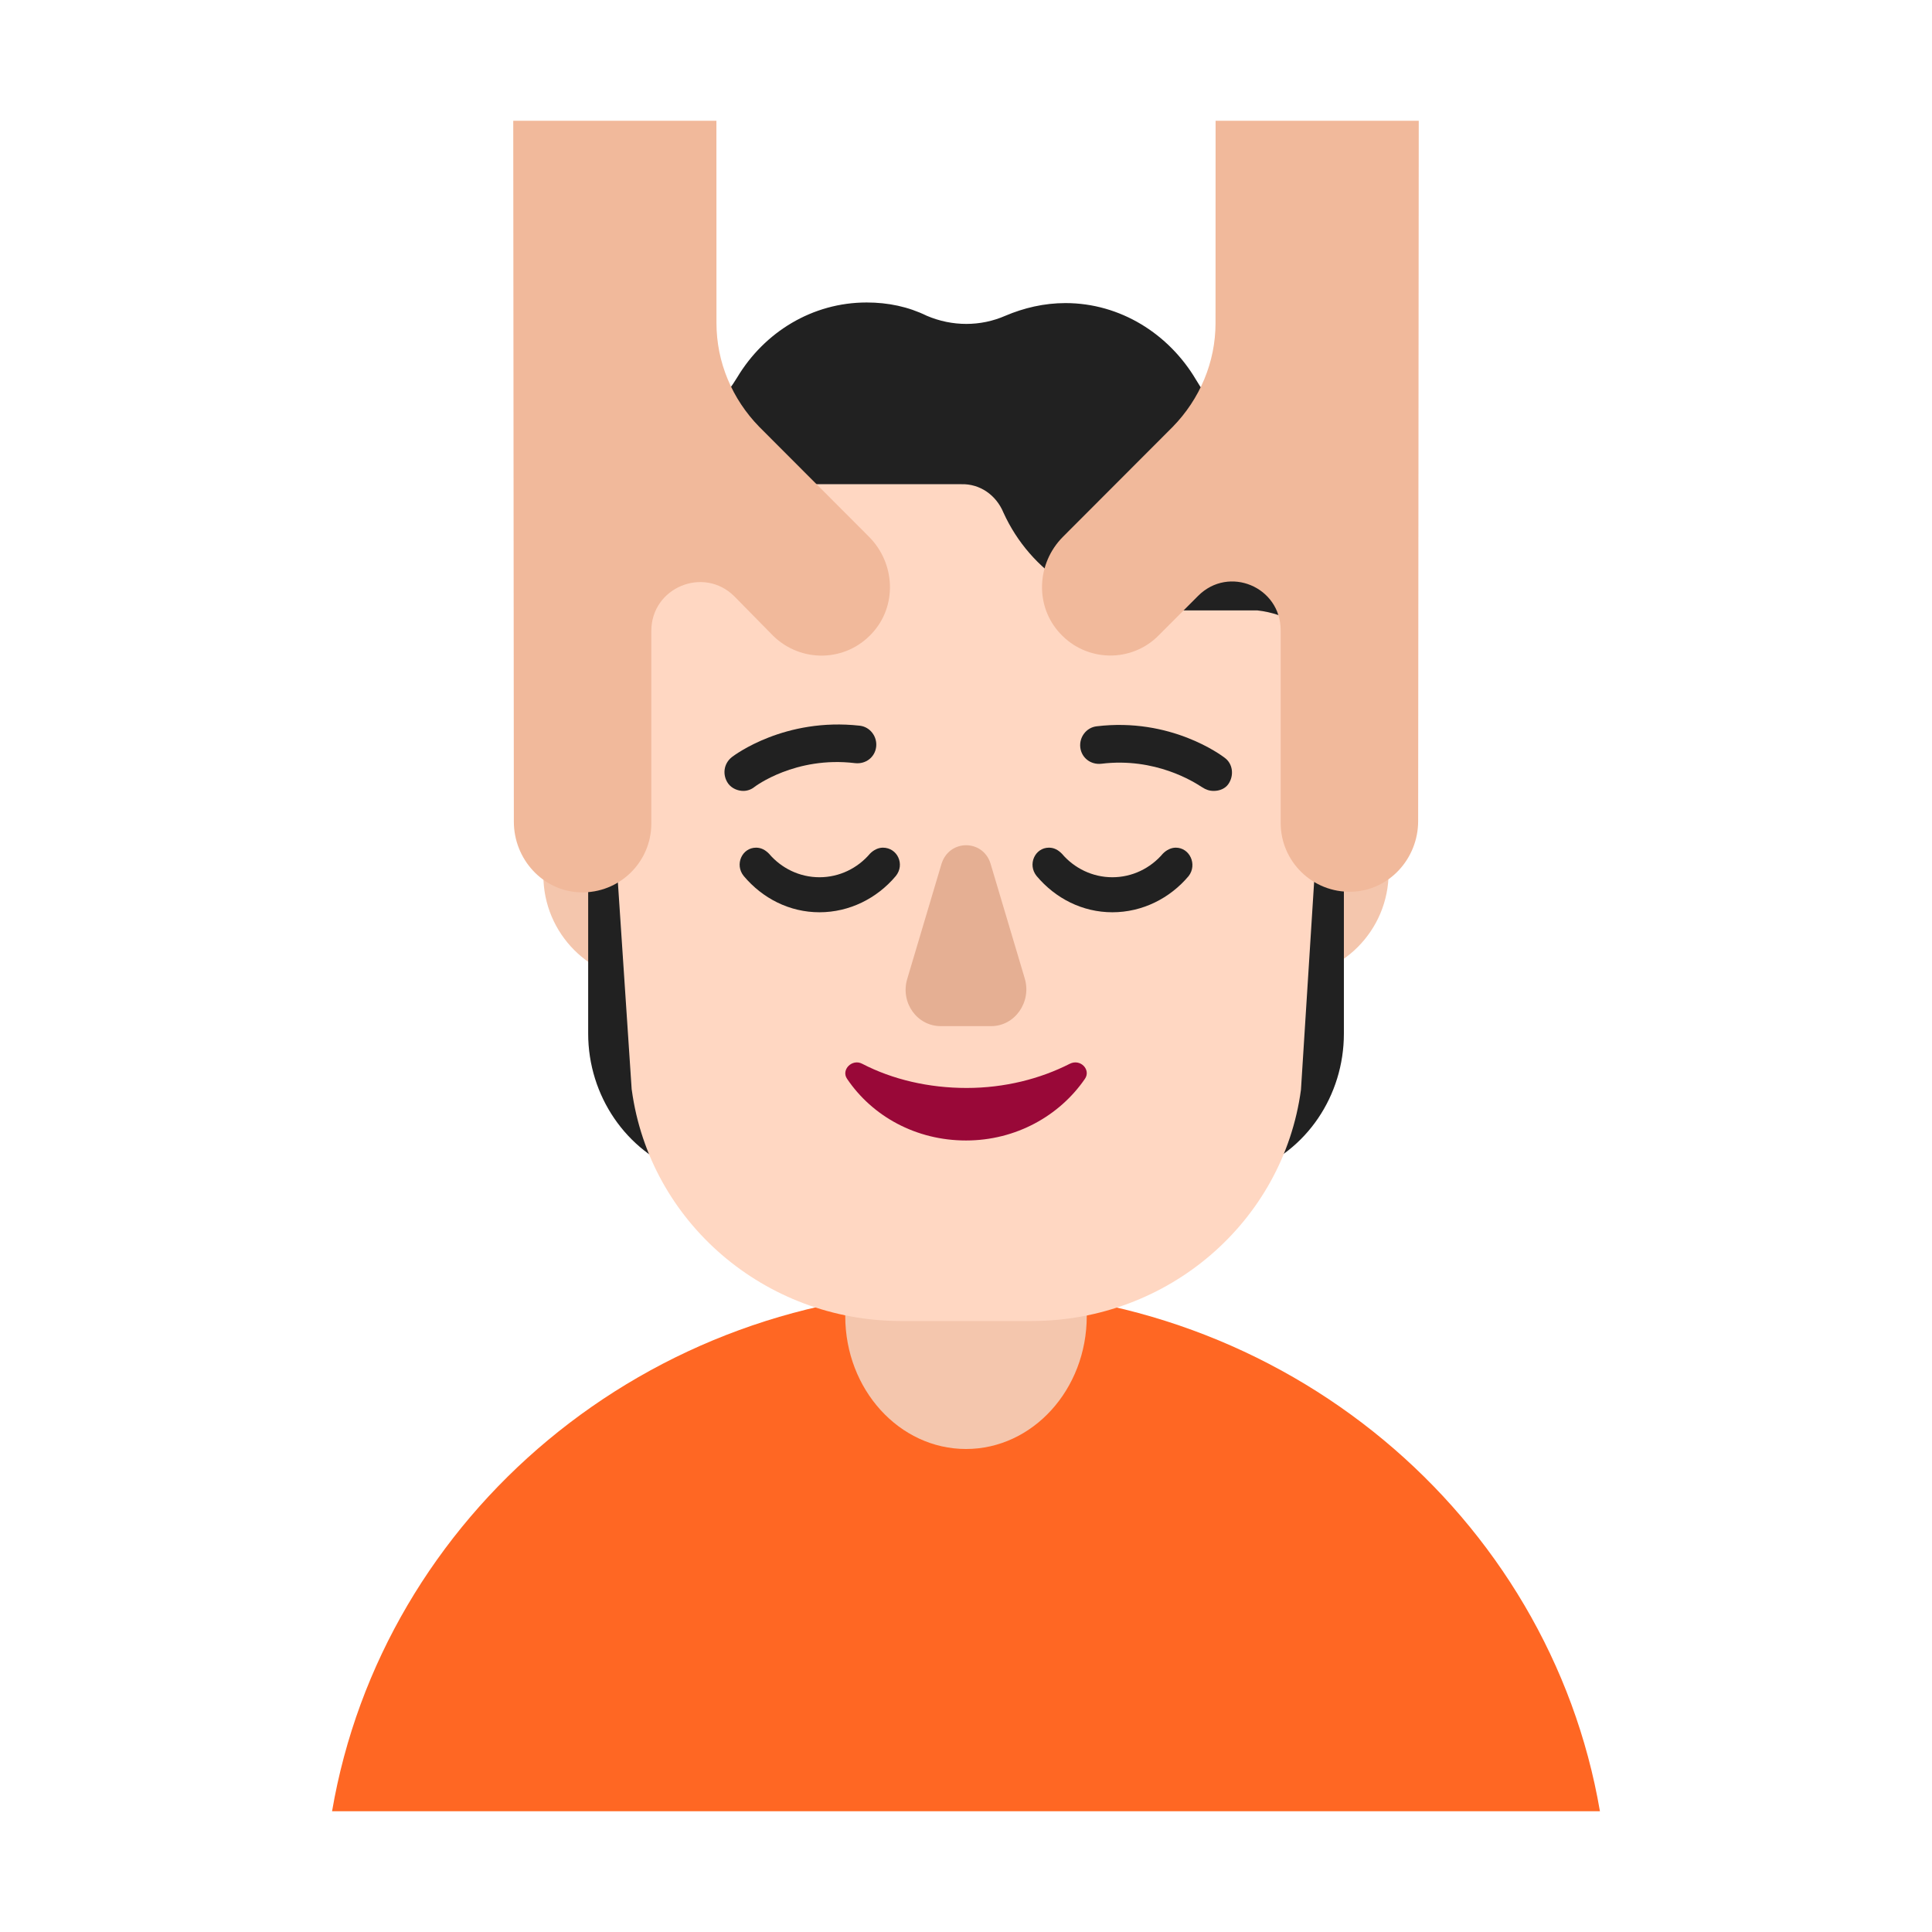<svg fill="none" height="32" viewBox="0 0 32 32" width="32" xmlns="http://www.w3.org/2000/svg"><path d="m23 14.45c0 .966-.783 1.75-1.75 1.75s-1.75-.784-1.75-1.75c0-.967.783-1.75 1.75-1.75s1.75.783 1.75 1.75z" fill="#f4c6ad"/><path d="m12.5 14.5c0 .966-.783 1.75-1.75 1.75s-1.75-.784-1.75-1.75c0-.967.783-1.75 1.75-1.75s1.75.783 1.75 1.75z" fill="#f4c6ad"/><path d="m26.5 30c-.836-4.89-5.217-8.63-10.505-8.63-5.288 0-9.659 3.74-10.495 8.63z" fill="#ff6723"/><path d="m16 24c-1.104 0-2-.986-2-2.201v-2.597c0-1.215.896-2.201 2-2.201s2 .986 2 2.201v2.597c0 1.215-.896 2.201-2 2.201z" fill="#f4c6ad"/><path d="m22.662 8.67c-.316-.58-.814-.98-1.378-1.18-.613-.22-1.139-.63-1.474-1.2-.45-.76-1.254-1.27-2.163-1.27-.354 0-.689.08-.995.21-.411.18-.88.18-1.302 0-.306-.15-.641-.22-.995-.22-.9 0-1.694.49-2.144 1.24-.354.58-.88 1.01-1.503 1.24-.584.21-1.101.64-1.416 1.26-.45.9-.364 1.96.153 2.75.191.29.297.63.297.98v4.64c0 1.03.632 1.95 1.56 2.29l2.019.73v-8.27c.153-.16.297-.35.412-.55.182-.33.287-.68.325-1.03.096.01.191.02.297.02.622 0 1.196-.24 1.646-.63.44.39 1.014.63 1.646.63.105 0 .201-.01.297-.02.038.35.143.7.325 1.03.115.21.249.39.411.55v8.27l2.019-.73c.938-.34 1.56-1.26 1.56-2.29v-4.63c0-.35.105-.69.297-.98.526-.82.613-1.92.105-2.84z" fill="#212121"/><path d="m10.463 18.05-.429-6.44c-.161-1.389.251-2.651 1.038-3.59h4.848c.31-.01.58.18.7.47.45.99 1.43 1.62 2.51 1.62h1.694c.489.054.911.319 1.173.703.009.262-.004.528-.041.797l-.408 6.44c-.296 2.19-2.205 3.83-4.46 3.83h-2.164c-2.256 0-4.164-1.64-4.46-3.83z" fill="#ffd7c2"/><path d="m12.062 12.98c.06.08.16.12.25.12.06 0 .13-.02.19-.07 0 0 .67-.51 1.66-.39.18.02.33-.1.35-.27s-.1-.33-.27-.35c-1.242-.139-2.07.482-2.119.519l-.001.001c-.14.11-.16.3-.06.44z" fill="#212121"/><path d="m19.913 13.04c.06.04.12.06.19.06.1 0 .19-.04.24-.11.1-.14.08-.34-.06-.44l-.001-.001c-.052-.039-.889-.668-2.119-.519-.17.02-.29.18-.27.35s.17.29.35.27c.897-.11 1.542.308 1.653.38.01.007.017.01.017.01z" fill="#212121"/><path d="m15.592 14.316-.566 1.9c-.115.39.163.78.556.78h.835c.393 0 .672-.4.556-.79l-.566-1.9c-.125-.41-.691-.41-.815.01z" fill="#e5af93"/><path d="m16.01 18.02c-.628 0-1.226-.14-1.728-.4-.168-.09-.356.1-.251.25.419.62 1.142 1.02 1.969 1.02s1.55-.41 1.969-1.02c.105-.15-.073-.34-.251-.25-.492.25-1.079.4-1.707.4z" fill="#990838"/><path d="m11.866 2h-3.365l.01 11.61c0 .62.479 1.15 1.099 1.17.649.02 1.178-.5 1.178-1.14v-3.19c0-.72.869-1.08 1.378-.57l.639.65c.459.45 1.198.44 1.638-.04.419-.45.389-1.16-.05-1.6l-1.817-1.82c-.449-.46-.709-1.07-.709-1.72z" fill="#f1b99b"/><path d="m20.134 2h3.365l-.01 11.6c0 .62-.479 1.15-1.099 1.17-.649.02-1.178-.5-1.178-1.14v-3.19c0-.72-.859-1.08-1.368-.57l-.649.65c-.449.46-1.198.45-1.638-.03-.419-.45-.39-1.16.05-1.6l1.817-1.82c.449-.46.709-1.07.709-1.72z" fill="#f1b99b"/><g fill="#212121"><path d="m14.409 14.14c.058-.06.136-.1.214-.1.243 0 .369.28.214.47-.311.37-.768.6-1.264.6s-.943-.23-1.254-.6c-.155-.19-.029-.47.204-.47.087 0 .155.04.214.1.204.24.505.39.836.39.331 0 .632-.15.836-.39z"/><path d="m19.26 14.14c.058-.06.136-.1.214-.1.233 0 .36.28.214.47-.311.37-.768.6-1.264.6s-.943-.23-1.254-.6c-.155-.19-.029-.47.204-.47.087 0 .155.04.214.1.204.24.506.39.836.39.331 0 .632-.15.836-.39z"/></g></svg>